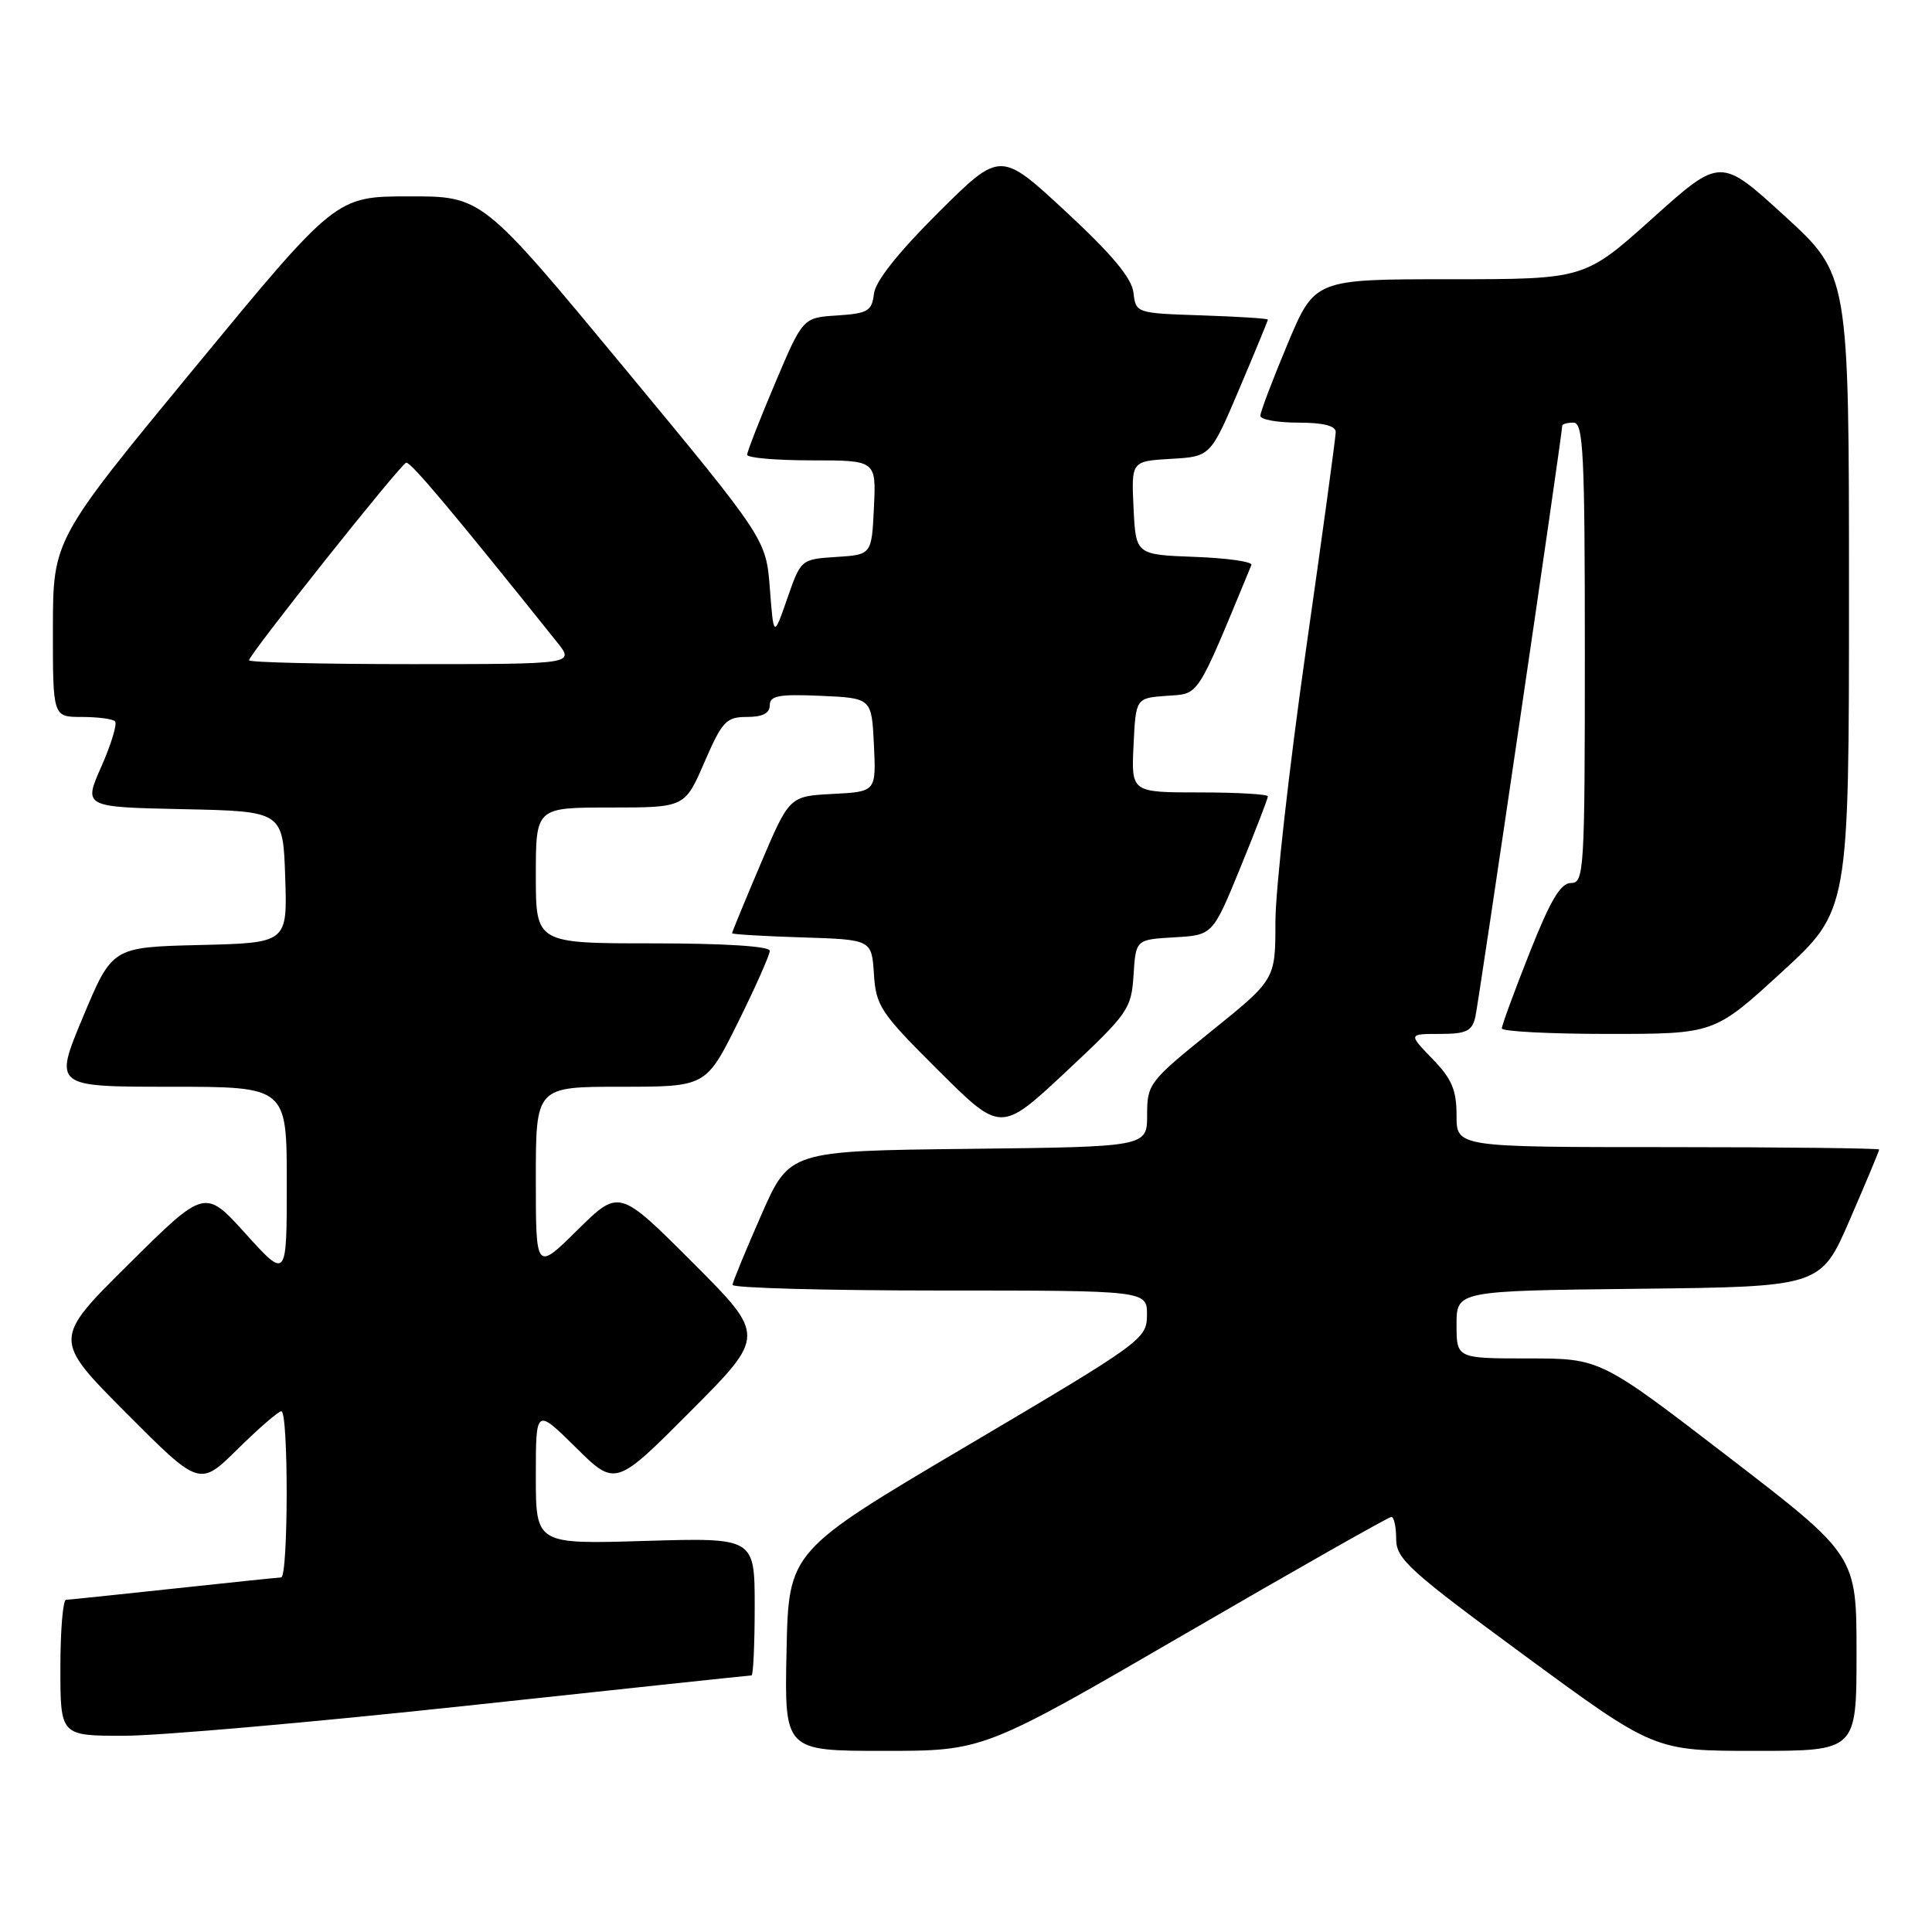 <?xml version="1.0" encoding="UTF-8" standalone="no"?>
<!DOCTYPE svg PUBLIC "-//W3C//DTD SVG 1.1//EN" "http://www.w3.org/Graphics/SVG/1.1/DTD/svg11.dtd" >
<svg xmlns="http://www.w3.org/2000/svg" xmlns:xlink="http://www.w3.org/1999/xlink" version="1.1" viewBox="0 0 256 256">
 <g >
 <path fill="currentColor"
d=" M 157.03 216.50 C 171.71 207.97 184.01 201.00 184.36 201.00 C 184.71 201.00 185.00 202.32 185.00 203.93 C 185.00 206.57 186.71 208.12 202.10 219.43 C 219.21 232.00 219.21 232.00 232.60 232.00 C 246.00 232.00 246.00 232.00 246.00 219.05 C 246.00 206.10 246.00 206.10 229.03 193.05 C 212.05 180.00 212.05 180.00 202.53 180.00 C 193.00 180.00 193.00 180.00 193.00 175.52 C 193.00 171.04 193.00 171.04 217.13 170.77 C 241.27 170.50 241.27 170.50 245.13 161.57 C 247.26 156.66 249.00 152.50 249.00 152.32 C 249.00 152.15 236.40 152.00 221.00 152.00 C 193.00 152.00 193.00 152.00 193.00 147.80 C 193.00 144.43 192.37 142.94 189.80 140.30 C 186.61 137.00 186.61 137.00 190.78 137.00 C 194.29 137.00 195.05 136.64 195.49 134.75 C 195.94 132.81 207.00 57.56 207.00 56.42 C 207.00 56.19 207.68 56.00 208.50 56.00 C 209.80 56.00 210.00 60.06 210.00 86.50 C 210.00 115.40 209.90 117.00 208.17 117.00 C 206.79 117.00 205.43 119.29 202.67 126.27 C 200.65 131.37 199.00 135.87 199.00 136.27 C 199.00 136.67 205.34 137.00 213.08 137.00 C 227.16 137.00 227.16 137.00 236.08 128.82 C 245.00 120.64 245.00 120.64 245.00 78.53 C 245.00 36.42 245.00 36.42 236.49 28.63 C 227.97 20.84 227.97 20.84 218.97 28.92 C 209.97 37.00 209.97 37.00 192.08 37.00 C 174.20 37.00 174.20 37.00 170.60 45.60 C 168.62 50.33 167.00 54.60 167.00 55.10 C 167.00 55.59 169.25 56.00 172.00 56.00 C 175.34 56.00 177.00 56.42 176.99 57.25 C 176.99 57.94 175.19 71.10 172.99 86.50 C 170.80 101.90 169.00 117.94 169.00 122.14 C 169.00 129.79 169.00 129.79 160.50 136.64 C 152.25 143.30 152.00 143.63 152.00 147.73 C 152.00 151.96 152.00 151.96 128.30 152.23 C 104.60 152.50 104.60 152.50 100.87 161.00 C 98.81 165.68 97.10 169.84 97.06 170.25 C 97.03 170.66 109.38 171.00 124.50 171.00 C 152.00 171.00 152.00 171.00 151.98 174.25 C 151.95 177.43 151.41 177.82 128.23 191.52 C 104.50 205.54 104.50 205.54 104.22 218.77 C 103.94 232.00 103.94 232.00 117.14 232.00 C 130.34 232.00 130.34 232.00 157.03 216.50 Z  M 62.00 226.00 C 82.44 223.80 99.35 222.00 99.58 222.00 C 99.81 222.00 100.00 217.89 100.00 212.87 C 100.00 203.75 100.00 203.75 85.50 204.18 C 71.00 204.62 71.00 204.62 71.00 195.59 C 71.00 186.57 71.00 186.57 76.28 191.78 C 81.55 196.99 81.55 196.99 91.51 186.99 C 101.47 176.99 101.47 176.99 91.75 167.26 C 82.03 157.54 82.03 157.54 76.51 162.99 C 71.00 168.43 71.00 168.43 71.00 156.22 C 71.00 144.00 71.00 144.00 82.28 144.00 C 93.55 144.00 93.55 144.00 97.78 135.49 C 100.10 130.80 102.00 126.53 102.00 125.99 C 102.00 125.38 96.01 125.00 86.50 125.00 C 71.00 125.00 71.00 125.00 71.00 116.00 C 71.00 107.00 71.00 107.00 80.87 107.00 C 90.74 107.00 90.74 107.00 93.34 101.00 C 95.70 95.56 96.23 95.00 98.97 95.00 C 101.04 95.00 102.00 94.51 102.00 93.45 C 102.00 92.18 103.20 91.96 108.75 92.20 C 115.50 92.50 115.50 92.50 115.80 98.70 C 116.09 104.90 116.09 104.90 110.35 105.20 C 104.60 105.50 104.60 105.50 100.80 114.44 C 98.71 119.36 97.00 123.51 97.00 123.66 C 97.00 123.80 101.16 124.05 106.25 124.21 C 115.50 124.50 115.50 124.50 115.80 129.07 C 116.07 133.32 116.67 134.21 124.36 141.86 C 132.62 150.08 132.62 150.08 141.26 142.00 C 149.50 134.29 149.91 133.70 150.20 129.21 C 150.50 124.50 150.50 124.50 155.60 124.20 C 160.69 123.91 160.69 123.91 164.35 114.98 C 166.36 110.06 168.00 105.81 168.00 105.52 C 168.00 105.24 163.93 105.00 158.95 105.00 C 149.90 105.00 149.90 105.00 150.20 98.75 C 150.50 92.50 150.50 92.50 154.59 92.20 C 159.00 91.88 158.40 92.80 165.82 74.86 C 165.99 74.43 162.62 73.95 158.32 73.79 C 150.50 73.50 150.50 73.50 150.20 67.30 C 149.91 61.11 149.91 61.11 155.15 60.80 C 160.40 60.50 160.40 60.50 164.20 51.56 C 166.29 46.64 168.00 42.49 168.00 42.35 C 168.00 42.20 164.06 41.95 159.25 41.79 C 150.55 41.50 150.50 41.49 150.19 38.77 C 149.96 36.84 147.36 33.72 141.21 28.02 C 132.55 19.99 132.55 19.99 124.33 28.17 C 119.01 33.46 115.99 37.27 115.80 38.93 C 115.53 41.22 115.00 41.53 110.94 41.80 C 106.38 42.09 106.38 42.09 102.69 50.81 C 100.66 55.60 99.00 59.86 99.00 60.26 C 99.00 60.67 102.85 61.00 107.55 61.00 C 116.10 61.00 116.10 61.00 115.80 67.25 C 115.50 73.50 115.50 73.50 110.81 73.80 C 106.14 74.10 106.12 74.12 104.32 79.30 C 102.51 84.50 102.51 84.50 102.01 77.96 C 101.50 71.43 101.50 71.43 82.69 48.71 C 63.88 26.00 63.88 26.00 54.19 26.02 C 44.50 26.03 44.50 26.03 25.76 48.77 C 7.03 71.50 7.03 71.50 7.01 83.25 C 7.00 95.00 7.00 95.00 10.83 95.00 C 12.94 95.00 14.93 95.26 15.24 95.58 C 15.56 95.89 14.75 98.58 13.44 101.55 C 11.05 106.94 11.05 106.94 24.28 107.22 C 37.50 107.50 37.50 107.50 37.79 116.22 C 38.08 124.94 38.08 124.94 26.47 125.22 C 14.87 125.50 14.87 125.50 11.00 134.75 C 7.13 144.00 7.13 144.00 22.56 144.00 C 38.00 144.00 38.00 144.00 38.00 156.75 C 38.00 169.50 38.00 169.50 32.57 163.50 C 27.15 157.50 27.15 157.50 17.08 167.48 C 7.00 177.46 7.00 177.46 16.72 187.23 C 26.45 196.99 26.45 196.99 31.51 191.99 C 34.29 189.25 36.89 187.00 37.28 187.00 C 38.24 187.00 38.21 208.99 37.25 209.02 C 36.84 209.03 30.43 209.70 23.00 210.50 C 15.57 211.30 9.16 211.97 8.75 211.98 C 8.34 211.99 8.00 216.05 8.00 221.00 C 8.00 230.00 8.00 230.00 16.42 230.00 C 21.05 230.00 41.56 228.20 62.00 226.00 Z  M 33.00 87.49 C 33.00 86.73 53.04 61.53 53.82 61.31 C 54.39 61.15 59.79 67.57 73.82 85.10 C 76.14 88.00 76.14 88.00 54.57 88.00 C 42.71 88.00 33.00 87.77 33.00 87.49 Z "/>
</g>
</svg>